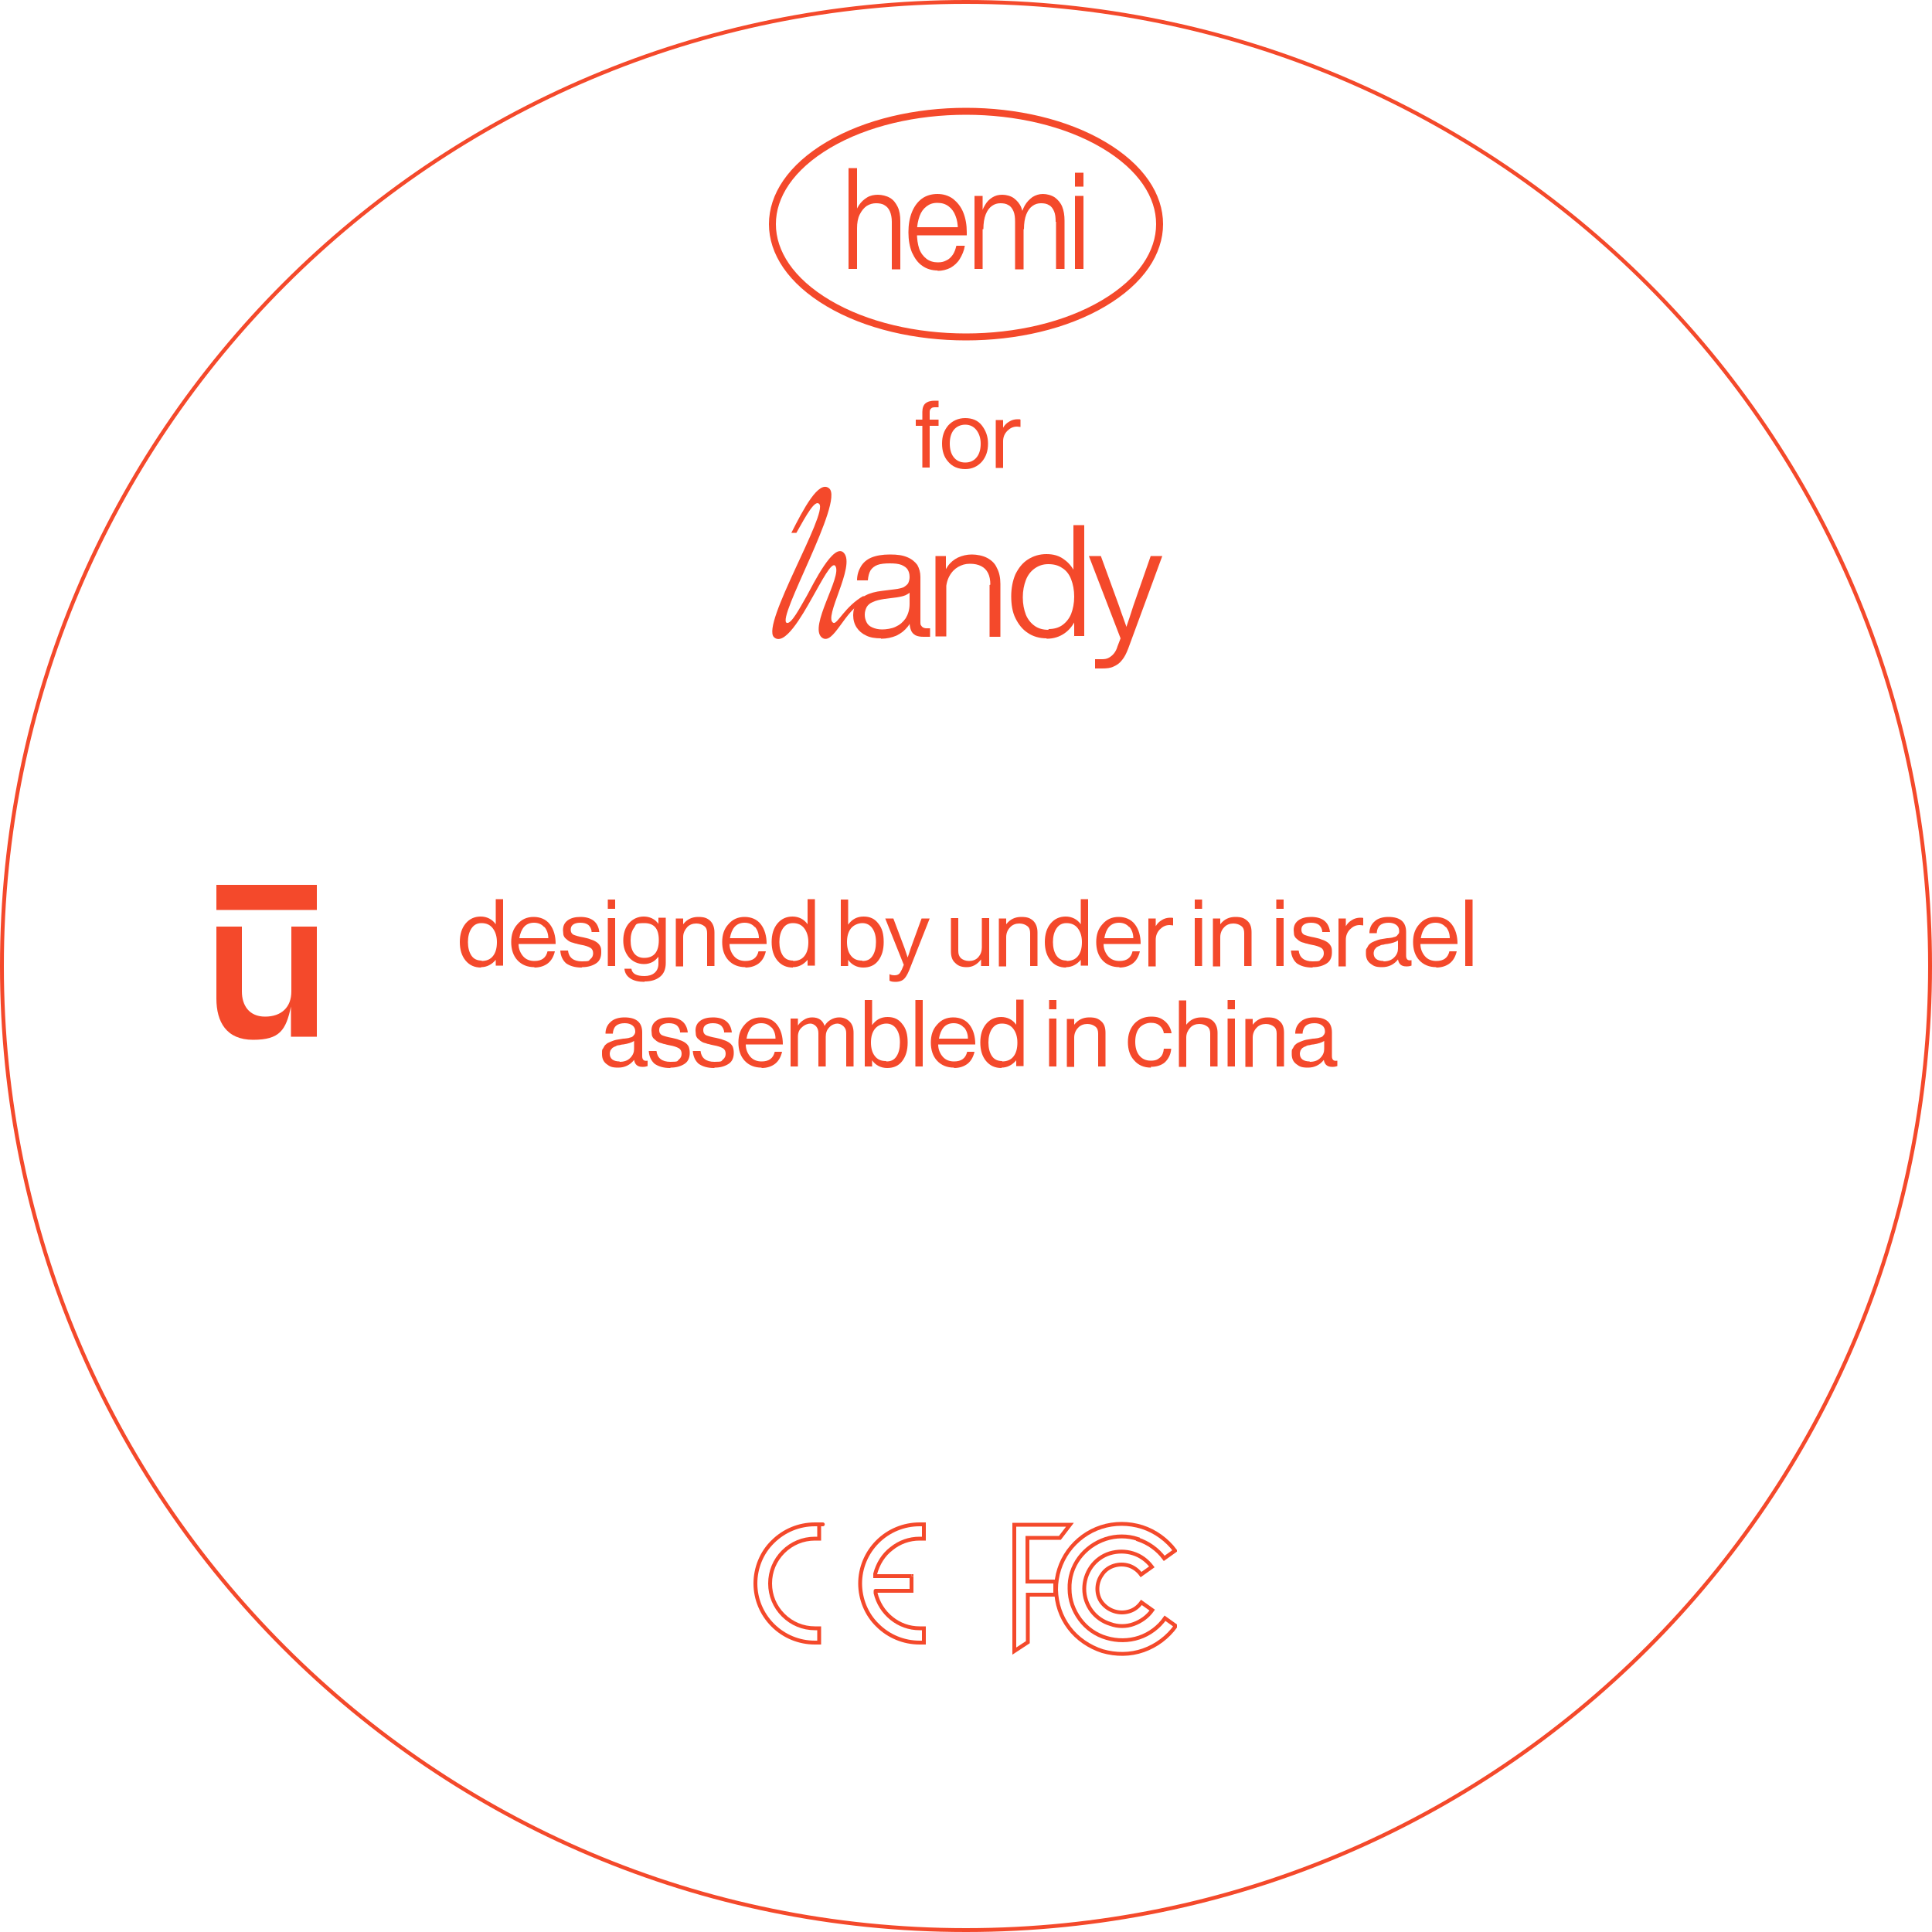 <?xml version="1.0" encoding="UTF-8"?>
<svg id="_Слой_1" data-name="Слой 1" xmlns="http://www.w3.org/2000/svg" xmlns:xlink="http://www.w3.org/1999/xlink" version="1.1" viewBox="0 0 500 500">
  <defs>
    <style>
      .cls-1 {
        fill: #f44a2b;
      }

      .cls-1, .cls-2, .cls-3 {
        stroke-width: 0px;
      }

      .cls-4 {
        clip-path: url(#clippath);
      }

      .cls-2, .cls-5, .cls-6 {
        fill: none;
      }

      .cls-7 {
        clip-path: url(#clippath-1);
      }

      .cls-3 {
        fill: #f4492b;
      }

      .cls-5 {
        stroke-width: 1.8px;
      }

      .cls-5, .cls-6 {
        stroke: #f4492b;
      }
    </style>
    <clipPath id="clippath">
      <rect class="cls-2" x="261.5" y="393" width="43.1" height="35.9"/>
    </clipPath>
    <clipPath id="clippath-1">
      <rect class="cls-2" x="195" y="394" width="44.6" height="31.6"/>
    </clipPath>
  </defs>
  <path class="cls-6" d="M499.5,250c0,137.8-111.7,249.5-249.5,249.5S.5,387.8.5,250,112.2.5,250,.5s249.5,111.7,249.5,249.5Z"/>
  <g class="cls-4">
    <g>
      <path class="cls-6" d="M294.5,398.3c-2.7-.9-5.7-.9-8.4,0-2.7.9-5.1,2.6-6.8,4.9-1.7,2.3-2.6,5.1-2.5,8,0,2.9,1,5.6,2.7,7.9,1.7,2.3,4.1,4,6.9,4.8,2.7.8,5.7.8,8.4-.1,2.7-.9,5.1-2.7,6.7-5l2.8,2c-2.1,2.9-5,5.1-8.4,6.3-3.4,1.2-7.1,1.2-10.6.2-3.4-1.1-6.5-3.2-8.6-6-2.2-2.9-3.3-6.3-3.4-9.9,0-3.6,1.1-7.1,3.2-10,2.1-2.9,5.1-5.1,8.5-6.2,3.4-1.1,7.1-1.1,10.6,0,3.4,1.1,6.4,3.3,8.5,6.1l-2.8,2c-1.7-2.3-4.1-4-6.8-4.9ZM292.2,405.2c-1.3-.4-2.6-.4-3.9,0-1.3.4-2.4,1.2-3.1,2.3-.8,1.1-1.2,2.4-1.2,3.7,0,1.3.4,2.6,1.2,3.6s1.9,1.8,3.2,2.2c1.3.4,2.6.4,3.9,0,1.3-.4,2.3-1.2,3.1-2.3l2.8,2c-1.2,1.7-2.9,2.9-4.8,3.6-1.9.7-4.1.7-6,0-2-.6-3.7-1.8-4.9-3.4-1.2-1.6-1.9-3.6-1.9-5.7,0-2,.6-4,1.8-5.7,1.2-1.7,2.9-2.9,4.8-3.5,2-.6,4.1-.6,6,0,2,.6,3.7,1.9,4.9,3.5l-2.8,2c-.8-1.1-1.9-1.9-3.1-2.3Z"/>
      <path class="cls-6" d="M273,409.3h-7.1v-11.3h8.4l2.6-3.4h-14.4v32.7l3.5-2.3v-12.3h7.1v-3.4Z"/>
    </g>
  </g>
  <g class="cls-7">
    <g>
      <path class="cls-6" d="M212,421.4v3.7c-.4,0-.7,0-1.1,0-4.1,0-8-1.6-10.9-4.5-2.9-2.9-4.5-6.8-4.5-10.8s1.6-8,4.5-10.8c2.9-2.9,6.8-4.5,10.9-4.5s.7,0,1.1,0v3.7c-.4,0-.7,0-1.1,0-3.1,0-6,1.2-8.2,3.4-2.2,2.2-3.4,5.1-3.4,8.2s1.2,6,3.4,8.2c2.2,2.2,5.1,3.4,8.2,3.4.4,0,.7,0,1.1,0Z"/>
      <path class="cls-6" d="M235.9,407.9h-9.4v-.6c.7-2.6,2.1-4.9,4.2-6.5,2.1-1.7,4.6-2.6,7.3-2.6.4,0,.7,0,1.1,0v-3.7c-.4,0-.7,0-1.1,0-4.1,0-8,1.6-10.9,4.5-2.9,2.9-4.5,6.8-4.5,10.8s1.6,8,4.5,10.8c2.9,2.9,6.8,4.5,10.9,4.5s.7,0,1.1,0v-3.7c-.4,0-.7,0-1.1,0M235.9,407.9v3.7M238,421.4h0v-.5M238,421.4h0v-.5M238,421.4c-2.7,0-5.2-.9-7.3-2.6-2.1-1.7-3.5-4-4.1-6.5v-.6c-.1,0,.5,0,.5,0h8.8M235.9,411.7h.5"/>
    </g>
  </g>
  <path class="cls-3" d="M124.5,250.4c-1.7,0-3-.6-4-1.8-1-1.2-1.5-2.8-1.5-4.8s.5-3.6,1.5-4.8c1-1.2,2.3-1.8,3.9-1.8s3,.7,3.9,2h0v-6.5h1.9v17.2h-1.9v-1.5h0c-1,1.2-2.3,1.9-3.8,1.9ZM124.6,248.7c1.3,0,2.3-.4,3-1.3.7-.9,1-2.1,1-3.6s-.4-2.7-1.1-3.6c-.7-.9-1.7-1.3-2.9-1.3s-2,.5-2.6,1.4c-.6.9-.9,2.1-.9,3.5s.3,2.6.9,3.5c.6.9,1.5,1.3,2.7,1.3ZM138.3,250.3c-1.8,0-3.3-.6-4.4-1.8-1.1-1.2-1.6-2.8-1.6-4.7s.5-3.4,1.6-4.6c1.1-1.3,2.5-1.9,4.2-1.9s3.2.6,4.2,1.9c1,1.3,1.5,3,1.5,5.1h-9.6c0,1.3.5,2.4,1.2,3.2.7.8,1.7,1.2,2.9,1.2,1.9,0,3-.8,3.4-2.5h1.9c-.3,1.3-.9,2.4-1.8,3.1-.9.7-2.1,1.1-3.5,1.1ZM140.8,239.9c-.6-.7-1.5-1.1-2.6-1.1s-2,.4-2.6,1.1c-.6.7-1,1.7-1.2,2.9h7.5c0-1.2-.4-2.2-1-2.9ZM150.5,250.4c-1.7,0-3-.4-4-1.1-.9-.8-1.4-1.9-1.5-3.3h2c.2,1.8,1.4,2.8,3.6,2.8s1.7-.2,2.2-.6c.5-.4.7-.9.7-1.5s-.2-1.1-.7-1.4c-.5-.3-1.3-.6-2.5-.8-.5-.1-.9-.2-1.2-.3-.3,0-.6-.2-1.1-.3-.4-.1-.7-.3-1-.5-.2-.2-.5-.4-.7-.6-.2-.2-.4-.5-.5-.9,0-.4-.1-.7-.1-1.2,0-1.1.4-1.9,1.2-2.5.8-.6,1.9-.9,3.3-.9,2.9,0,4.6,1.3,4.9,3.9h-2c0-.8-.4-1.4-.8-1.8-.5-.4-1.2-.6-2.1-.6s-1.5.2-1.9.5c-.4.3-.6.7-.6,1.3s.2,1,.7,1.3c.5.2,1.4.5,2.6.7.8.2,1.4.3,1.8.5.4.1.9.3,1.4.6.5.3.8.6,1.1,1.1s.3,1,.3,1.7c0,1.2-.4,2.2-1.3,2.8-.9.6-2.1,1-3.6,1ZM157.3,250v-12.4h1.9v12.4h-1.9ZM157.3,235.2v-2.4h1.9v2.4h-1.9ZM166.8,254.1c-1.6,0-2.8-.3-3.7-.9-.9-.6-1.4-1.4-1.5-2.5h1.8c.2,1.3,1.3,1.9,3.4,1.9s3.6-1.1,3.6-3.2v-1.8h0c-.5.6-1,1.1-1.6,1.4-.6.3-1.3.5-2.1.5-1.6,0-2.9-.6-3.9-1.7-1-1.2-1.5-2.6-1.5-4.4s.5-3.4,1.5-4.5c1-1.1,2.3-1.7,3.8-1.7s2.9.6,3.8,1.9h0v-1.6h1.9v11.7c0,1.6-.5,2.8-1.5,3.6-1,.8-2.3,1.2-4,1.2ZM166.7,247.9c2.5,0,3.8-1.5,3.8-4.6s-1.3-4.4-3.8-4.4-2,.4-2.6,1.2c-.6.8-.9,1.9-.9,3.3s.3,2.5.9,3.3c.6.8,1.5,1.2,2.6,1.2ZM176.8,237.6v1.6h0c1-1.3,2.3-1.9,3.9-1.9s2.3.3,3.1,1c.7.7,1.1,1.7,1.1,3v8.7h-1.9v-8.5c0-.8-.2-1.4-.7-1.8-.5-.4-1.2-.7-2.1-.7s-1.8.3-2.4,1-1,1.5-1,2.5v7.6h-1.9v-12.4h1.9ZM192.9,250.3c-1.8,0-3.3-.6-4.4-1.8-1.1-1.2-1.6-2.8-1.6-4.7s.5-3.4,1.6-4.6c1.1-1.3,2.5-1.9,4.2-1.9s3.2.6,4.2,1.9c1,1.3,1.5,3,1.5,5.1h-9.6c0,1.3.5,2.4,1.2,3.2.7.8,1.7,1.2,2.9,1.2,1.9,0,3-.8,3.4-2.5h1.9c-.3,1.3-.9,2.4-1.8,3.1-.9.7-2.1,1.1-3.5,1.1ZM195.3,239.9c-.6-.7-1.5-1.1-2.6-1.1s-2,.4-2.6,1.1c-.6.7-1,1.7-1.2,2.9h7.5c0-1.2-.4-2.2-1-2.9ZM205.2,250.4c-1.7,0-3-.6-4-1.8-1-1.2-1.5-2.8-1.5-4.8s.5-3.6,1.5-4.8,2.3-1.8,3.9-1.8,3,.7,3.9,2h0v-6.5h1.9v17.2h-1.9v-1.5h0c-1,1.2-2.3,1.9-3.8,1.9ZM205.2,248.7c1.3,0,2.3-.4,3-1.3.7-.9,1-2.1,1-3.6s-.4-2.7-1.1-3.6c-.7-.9-1.7-1.3-2.9-1.3s-2,.5-2.6,1.4c-.6.9-.9,2.1-.9,3.5s.3,2.6.9,3.5c.6.9,1.5,1.3,2.7,1.3ZM223.4,250.4c-1.6,0-3-.7-3.9-2h0v1.6h-1.9v-17.2h1.9v6.5h0c1-1.4,2.3-2.1,4-2.1s2.9.6,3.8,1.8c1,1.2,1.4,2.7,1.4,4.8s-.5,3.6-1.4,4.8c-.9,1.2-2.2,1.8-3.9,1.8ZM223.2,248.7c1.2,0,2-.4,2.6-1.3.6-.9.9-2.1.9-3.6s-.3-2.6-.9-3.5c-.6-.9-1.5-1.4-2.6-1.4s-2.3.5-3,1.4c-.7.9-1,2.1-1,3.5s.3,2.6,1,3.5c.7.9,1.6,1.3,2.9,1.3ZM232,254.1c-.7,0-1.3,0-1.8-.3v-1.7h0c.3.2.8.3,1.3.3s.8-.1,1.1-.3c.3-.2.5-.6.8-1.2l.5-1.2-4.8-12h2.1l2.9,7.7.8,2.4h0c.3-.9.6-1.7.8-2.4l2.8-7.7h2.1l-5.3,13.4c-.5,1.2-1,2-1.5,2.4-.5.4-1.2.6-2,.6ZM255.8,250h-1.9v-1.7h0c-1,1.3-2.2,2-3.7,2s-2.3-.4-3-1.1c-.8-.7-1.1-1.7-1.1-3v-8.6h1.9v8.5c0,.8.2,1.4.7,1.9.5.4,1.2.7,2.1.7s1.8-.3,2.4-1c.6-.7.9-1.5.9-2.5v-7.6h1.9v12.4ZM260.4,237.6v1.6h0c1-1.3,2.3-1.9,3.9-1.9s2.3.3,3.1,1c.7.7,1.1,1.7,1.1,3v8.7h-1.9v-8.5c0-.8-.2-1.4-.7-1.8-.5-.4-1.2-.7-2.1-.7s-1.8.3-2.4,1c-.6.6-1,1.5-1,2.5v7.6h-1.9v-12.4h1.9ZM275.9,250.4c-1.7,0-3-.6-4-1.8-1-1.2-1.5-2.8-1.5-4.8s.5-3.6,1.5-4.8,2.3-1.8,3.9-1.8,3,.7,3.9,2h0v-6.5h1.9v17.2h-1.9v-1.5h0c-1,1.2-2.3,1.9-3.8,1.9ZM276,248.7c1.3,0,2.3-.4,3-1.3.7-.9,1-2.1,1-3.6s-.4-2.7-1.1-3.6c-.7-.9-1.7-1.3-2.9-1.3s-2,.5-2.6,1.4c-.6.9-.9,2.1-.9,3.5s.3,2.6.9,3.5c.6.9,1.5,1.3,2.7,1.3ZM289.7,250.3c-1.8,0-3.3-.6-4.4-1.8-1.1-1.2-1.6-2.8-1.6-4.7s.5-3.4,1.6-4.6c1.1-1.3,2.5-1.9,4.2-1.9s3.2.6,4.2,1.9c1,1.3,1.5,3,1.5,5.1h-9.6c0,1.3.5,2.4,1.2,3.2.7.8,1.7,1.2,2.9,1.2,1.9,0,3-.8,3.4-2.5h1.9c-.3,1.3-.9,2.4-1.8,3.1-.9.7-2.1,1.1-3.5,1.1ZM292.2,239.9c-.6-.7-1.5-1.1-2.6-1.1s-2,.4-2.6,1.1c-.6.7-1,1.7-1.2,2.9h7.5c0-1.2-.4-2.2-1-2.9ZM299.1,237.6v2.1h0c.4-.7.9-1.2,1.6-1.6.6-.4,1.4-.6,2.1-.6s.6,0,.8.1v1.9h0c-.2,0-.5-.1-.9-.1-1,0-1.8.4-2.5,1.1-.7.7-1.1,1.6-1.1,2.7v6.9h-1.9v-12.4h1.9ZM309.2,250v-12.4h1.9v12.4h-1.9ZM309.2,235.2v-2.4h1.9v2.4h-1.9ZM315.8,237.6v1.6h0c1-1.3,2.3-1.9,3.9-1.9s2.3.3,3.1,1,1.1,1.7,1.1,3v8.7h-1.9v-8.5c0-.8-.2-1.4-.7-1.8-.5-.4-1.2-.7-2.1-.7s-1.8.3-2.4,1c-.6.6-1,1.5-1,2.5v7.6h-1.9v-12.4h1.9ZM330.3,250v-12.4h1.9v12.4h-1.9ZM330.3,235.2v-2.4h1.9v2.4h-1.9ZM339.6,250.4c-1.7,0-3-.4-4-1.1-.9-.8-1.4-1.9-1.5-3.3h2c.2,1.8,1.4,2.8,3.6,2.8s1.7-.2,2.2-.6c.5-.4.7-.9.7-1.5s-.2-1.1-.7-1.4c-.5-.3-1.3-.6-2.5-.8-.5-.1-.9-.2-1.2-.3-.3,0-.6-.2-1.1-.3-.4-.1-.7-.3-1-.5-.2-.2-.5-.4-.7-.6-.2-.2-.4-.5-.5-.9,0-.4-.1-.7-.1-1.2,0-1.1.4-1.9,1.2-2.5.8-.6,1.9-.9,3.3-.9,2.9,0,4.6,1.3,4.9,3.9h-2c0-.8-.4-1.4-.8-1.8-.5-.4-1.2-.6-2.1-.6s-1.5.2-1.9.5c-.4.3-.6.7-.6,1.3s.2,1,.7,1.3c.5.2,1.4.5,2.6.7.8.2,1.4.3,1.8.5.4.1.9.3,1.4.6.5.3.8.6,1.1,1.1s.3,1,.3,1.7c0,1.2-.4,2.2-1.3,2.8-.9.6-2.1,1-3.6,1ZM348.3,237.6v2.1h0c.4-.7.9-1.2,1.6-1.6.6-.4,1.4-.6,2.1-.6s.6,0,.8.1v1.9h0c-.2,0-.5-.1-.9-.1-1,0-1.8.4-2.5,1.1-.7.7-1.1,1.6-1.1,2.7v6.9h-1.9v-12.4h1.9ZM363.9,250.1c-1.2,0-1.9-.6-2.1-1.8h0c-1,1.3-2.4,2-4.1,2s-2.2-.3-3-.9c-.8-.6-1.2-1.4-1.2-2.6s0-1.1.3-1.5c.2-.4.4-.8.7-1,.3-.3.7-.5,1.2-.7.5-.2,1-.4,1.5-.5.5-.1,1.1-.2,1.8-.3.5,0,.8-.1,1-.1.2,0,.5-.1.8-.2.3,0,.5-.2.7-.3.1-.1.2-.3.4-.5s.2-.4.2-.7c0-.7-.2-1.2-.7-1.6-.5-.4-1.2-.6-2-.6-2,0-3,.9-3.1,2.7h-1.9c0-1.3.5-2.3,1.3-3,.8-.8,2.1-1.2,3.6-1.2,3.1,0,4.6,1.3,4.6,3.9v5.9c0,.5,0,.9.3,1.2.2.2.5.3,1.1.2h0v1.4c-.3.1-.7.2-1.1.2ZM358,248.8c1.2,0,2.1-.3,2.8-1,.7-.7,1-1.5,1-2.3v-2.1c-.6.4-1.5.7-2.8.9-.5,0-.9.2-1.1.2-.3,0-.6.1-.9.3-.4.1-.6.3-.8.4-.2.2-.3.4-.5.6-.1.3-.2.6-.2.9,0,1.3.9,2,2.6,2ZM371.7,250.3c-1.8,0-3.3-.6-4.4-1.8-1.1-1.2-1.6-2.8-1.6-4.7s.5-3.4,1.6-4.6c1.1-1.3,2.5-1.9,4.2-1.9s3.2.6,4.2,1.9c1,1.3,1.5,3,1.5,5.1h-9.6c0,1.3.5,2.4,1.2,3.2.7.8,1.7,1.2,2.9,1.2,1.9,0,3-.8,3.4-2.5h1.9c-.3,1.3-.9,2.4-1.8,3.1-.9.7-2.1,1.1-3.5,1.1ZM374.1,239.9c-.6-.7-1.5-1.1-2.6-1.1s-2,.4-2.6,1.1c-.6.7-1,1.7-1.2,2.9h7.5c0-1.2-.4-2.2-1-2.9ZM379.2,250v-17.2h1.9v17.2h-1.9ZM166.2,276.1c-1.2,0-1.9-.6-2.1-1.8h0c-1,1.3-2.4,2-4.1,2s-2.2-.3-3-.9c-.8-.6-1.2-1.4-1.2-2.6s0-1.1.3-1.5c.2-.4.4-.8.7-1,.3-.3.7-.5,1.2-.7.5-.2,1-.4,1.5-.5.5-.1,1.1-.2,1.8-.3.5,0,.8-.1,1-.1.2,0,.5-.1.8-.2.3,0,.5-.2.7-.3.1-.1.2-.3.4-.5.1-.2.2-.4.2-.7,0-.7-.2-1.2-.7-1.6-.5-.4-1.2-.6-2-.6-2,0-3,.9-3.1,2.7h-1.9c0-1.3.5-2.3,1.3-3,.8-.8,2.1-1.2,3.6-1.2,3.1,0,4.6,1.3,4.6,3.9v5.9c0,.5,0,.9.3,1.2.2.2.5.3,1.1.2h0v1.4c-.3.1-.7.2-1.1.2ZM160.3,274.8c1.2,0,2.1-.3,2.8-1,.7-.7,1-1.5,1-2.3v-2.1c-.6.4-1.5.7-2.8.9-.5,0-.9.2-1.1.2-.3,0-.6.1-.9.3-.4.1-.6.3-.8.4-.2.2-.3.4-.5.6-.1.3-.2.6-.2.9,0,1.3.9,2,2.6,2ZM173.4,276.4c-1.7,0-3-.4-4-1.1-.9-.8-1.4-1.9-1.5-3.3h2c.2,1.8,1.4,2.8,3.6,2.8s1.7-.2,2.2-.6c.5-.4.7-.9.7-1.5s-.2-1.1-.7-1.4c-.5-.3-1.3-.6-2.5-.8-.5-.1-.9-.2-1.2-.3-.3,0-.6-.2-1.1-.3-.4-.1-.7-.3-1-.5-.2-.2-.5-.4-.7-.6-.2-.2-.4-.5-.5-.9,0-.4-.1-.7-.1-1.2,0-1.1.4-1.9,1.2-2.5.8-.6,1.9-.9,3.3-.9,2.9,0,4.6,1.3,4.9,3.9h-2c0-.8-.4-1.4-.8-1.8-.5-.4-1.2-.6-2.1-.6s-1.5.2-1.9.5c-.4.3-.6.7-.6,1.3s.2,1,.7,1.3c.5.2,1.4.5,2.6.7.8.2,1.4.3,1.8.5.4.1.9.3,1.4.6.5.3.8.6,1.1,1.1.2.5.3,1,.3,1.7,0,1.2-.4,2.2-1.3,2.8-.9.6-2.1,1-3.6,1ZM184.8,276.4c-1.7,0-3-.4-4-1.1-.9-.8-1.4-1.9-1.5-3.3h2c.2,1.8,1.4,2.8,3.6,2.8s1.7-.2,2.2-.6c.5-.4.7-.9.7-1.5s-.2-1.1-.7-1.4c-.5-.3-1.3-.6-2.5-.8-.5-.1-.9-.2-1.2-.3-.3,0-.6-.2-1.1-.3-.4-.1-.7-.3-1-.5-.2-.2-.5-.4-.7-.6-.2-.2-.4-.5-.5-.9,0-.4-.1-.7-.1-1.2,0-1.1.4-1.9,1.2-2.5.8-.6,1.9-.9,3.3-.9,2.9,0,4.6,1.3,4.9,3.9h-2c0-.8-.4-1.4-.8-1.8-.5-.4-1.2-.6-2.1-.6s-1.5.2-1.9.5c-.4.3-.6.7-.6,1.3s.2,1,.7,1.3c.5.2,1.4.5,2.6.7.8.2,1.4.3,1.8.5.4.1.9.3,1.4.6.5.3.8.6,1.1,1.1.2.5.3,1,.3,1.7,0,1.2-.4,2.2-1.3,2.8-.9.6-2.1,1-3.6,1ZM197.1,276.3c-1.8,0-3.3-.6-4.4-1.8-1.1-1.2-1.6-2.8-1.6-4.7s.5-3.4,1.6-4.6c1.1-1.3,2.5-1.9,4.2-1.9s3.2.6,4.2,1.9c1,1.3,1.5,3,1.5,5.1h-9.6c0,1.3.5,2.4,1.2,3.2.7.8,1.7,1.2,2.9,1.2,1.9,0,3-.8,3.4-2.5h1.9c-.3,1.3-.9,2.4-1.8,3.1-.9.7-2.1,1.1-3.5,1.1ZM199.6,265.9c-.6-.7-1.5-1.1-2.6-1.1s-2,.4-2.6,1.1c-.6.7-1,1.7-1.2,2.9h7.5c0-1.2-.4-2.2-1-2.9ZM204.6,276v-12.4h1.9v1.8h0c.4-.6.9-1.1,1.6-1.5.6-.4,1.3-.6,2.1-.6,1.6,0,2.7.7,3.2,2.2h0c.4-.7.9-1.2,1.6-1.6.7-.4,1.4-.6,2.2-.6,1.1,0,2,.4,2.7,1.1.7.7,1,1.7,1,2.9v8.7h-1.9v-8.6c0-.8-.2-1.3-.7-1.8-.4-.4-1-.7-1.6-.7s-1.5.3-2.1,1c-.6.6-.9,1.4-.9,2.4v7.7h-1.9v-8.6c0-.8-.2-1.3-.6-1.8-.4-.4-.9-.7-1.5-.7s-1.5.3-2.2,1c-.7.6-1,1.4-1,2.4v7.7h-1.9ZM229.6,276.4c-1.6,0-3-.7-3.9-2h0v1.6h-1.9v-17.2h1.9v6.5h0c1-1.4,2.3-2.1,4-2.1s2.9.6,3.8,1.8c1,1.2,1.4,2.7,1.4,4.8s-.5,3.6-1.4,4.8c-.9,1.2-2.2,1.8-3.9,1.8ZM229.4,274.7c1.2,0,2-.4,2.6-1.3.6-.9.9-2.1.9-3.6s-.3-2.6-.9-3.5c-.6-.9-1.5-1.4-2.6-1.4s-2.3.5-3,1.4c-.7.9-1,2.1-1,3.5s.3,2.6,1,3.5,1.6,1.3,2.9,1.3ZM236.9,276v-17.2h1.9v17.2h-1.9ZM246.9,276.3c-1.8,0-3.3-.6-4.4-1.8-1.1-1.2-1.6-2.8-1.6-4.7s.5-3.4,1.6-4.6c1.1-1.3,2.5-1.9,4.2-1.9s3.2.6,4.2,1.9c1,1.3,1.5,3,1.5,5.1h-9.6c0,1.3.5,2.4,1.2,3.2.7.8,1.7,1.2,2.9,1.2,1.9,0,3-.8,3.4-2.5h1.9c-.3,1.3-.9,2.4-1.8,3.1-.9.7-2.1,1.1-3.5,1.1ZM249.4,265.9c-.6-.7-1.5-1.1-2.6-1.1s-2,.4-2.6,1.1c-.6.7-1,1.7-1.2,2.9h7.5c0-1.2-.4-2.2-1-2.9ZM259.2,276.4c-1.7,0-3-.6-4-1.8-1-1.2-1.5-2.8-1.5-4.8s.5-3.6,1.5-4.8c1-1.2,2.3-1.8,3.9-1.8s3,.7,3.9,2h0v-6.5h1.9v17.2h-1.9v-1.5h0c-1,1.2-2.3,1.9-3.8,1.9ZM259.3,274.7c1.3,0,2.3-.4,3-1.3.7-.9,1-2.1,1-3.6s-.4-2.7-1.1-3.6c-.7-.9-1.7-1.3-2.9-1.3s-2,.5-2.6,1.4c-.6.9-.9,2.1-.9,3.5s.3,2.6.9,3.5c.6.9,1.5,1.3,2.7,1.3ZM271.5,276v-12.4h1.9v12.4h-1.9ZM271.5,261.2v-2.4h1.9v2.4h-1.9ZM278,263.6v1.6h0c1-1.3,2.3-1.9,3.9-1.9s2.3.3,3.1,1,1.1,1.7,1.1,3v8.7h-1.9v-8.5c0-.8-.2-1.4-.7-1.8-.5-.4-1.2-.7-2.1-.7s-1.8.3-2.4,1c-.6.6-1,1.5-1,2.5v7.6h-1.9v-12.4h1.9ZM297.9,276.3c-1.8,0-3.3-.6-4.4-1.9-1.1-1.2-1.6-2.8-1.6-4.7s.5-3.4,1.6-4.7c1.1-1.2,2.6-1.9,4.4-1.9s2.6.4,3.6,1.2c.9.8,1.5,1.8,1.7,3.1h-2c-.1-.8-.5-1.5-1.1-2s-1.3-.7-2.3-.7-2.3.5-3,1.4c-.7.9-1,2.1-1,3.5s.3,2.6,1,3.5c.7.9,1.7,1.4,3,1.4s1.8-.3,2.4-.8c.6-.5.9-1.3,1-2.3h1.9c-.1,1.5-.7,2.6-1.6,3.5-.9.8-2.2,1.2-3.7,1.2ZM307,258.8v6.4h0c1-1.3,2.3-1.9,3.9-1.9s2.3.3,3.1,1c.7.7,1.1,1.7,1.1,3v8.7h-1.9v-8.5c0-.8-.2-1.4-.7-1.8-.5-.4-1.2-.7-2.1-.7s-1.8.3-2.4,1-1,1.5-1,2.5v7.6h-1.9v-17.2h1.9ZM317.7,276v-12.4h1.9v12.4h-1.9ZM317.7,261.2v-2.4h1.9v2.4h-1.9ZM324.2,263.6v1.6h0c1-1.3,2.3-1.9,3.9-1.9s2.3.3,3.1,1,1.1,1.7,1.1,3v8.7h-1.9v-8.5c0-.8-.2-1.4-.7-1.8-.5-.4-1.2-.7-2.1-.7s-1.8.3-2.4,1c-.6.6-1,1.5-1,2.5v7.6h-1.9v-12.4h1.9ZM344.7,276.1c-1.2,0-1.9-.6-2.1-1.8h0c-1,1.3-2.4,2-4.1,2s-2.2-.3-3-.9c-.8-.6-1.2-1.4-1.2-2.6s0-1.1.3-1.5c.2-.4.4-.8.7-1,.3-.3.7-.5,1.2-.7.5-.2,1-.4,1.5-.5.5-.1,1.1-.2,1.8-.3.5,0,.8-.1,1-.1.2,0,.5-.1.8-.2.3,0,.5-.2.7-.3.1-.1.2-.3.4-.5.1-.2.2-.4.2-.7,0-.7-.2-1.2-.7-1.6-.5-.4-1.2-.6-2-.6-2,0-3,.9-3.1,2.7h-1.9c0-1.3.5-2.3,1.3-3,.8-.8,2.1-1.2,3.6-1.2,3.1,0,4.6,1.3,4.6,3.9v5.9c0,.5,0,.9.3,1.2.2.2.5.3,1.1.2h0v1.4c-.3.1-.7.2-1.1.2ZM338.9,274.8c1.2,0,2.1-.3,2.8-1,.7-.7,1-1.5,1-2.3v-2.1c-.6.4-1.5.7-2.8.9-.5,0-.9.2-1.1.2-.3,0-.6.1-.9.3-.4.1-.6.3-.8.4s-.3.4-.5.6c-.1.3-.2.6-.2.9,0,1.3.9,2,2.6,2Z"/>
  <path class="cls-3" d="M237,110.2v-1.6h1.7v-2c0-1,.3-1.8.8-2.2.6-.5,1.4-.7,2.4-.7s.6,0,1,0v1.7c-.2,0-.4,0-.6,0-.6,0-1.1,0-1.3.3-.3.2-.4.5-.4,1v1.9h2.3v1.6h-2.3v10.8h-1.9v-10.8h-1.7ZM254.1,119.5c-1.1,1.2-2.5,1.9-4.3,1.9s-3.3-.6-4.4-1.9c-1.1-1.2-1.6-2.8-1.6-4.7s.5-3.4,1.6-4.7c1.1-1.2,2.6-1.9,4.4-1.9s3.3.6,4.3,1.9,1.6,2.8,1.6,4.7-.5,3.4-1.6,4.7ZM246.8,118.3c.7.9,1.7,1.4,3,1.4s2.3-.5,3-1.4c.7-.9,1-2.1,1-3.5s-.4-2.6-1.1-3.5c-.7-.9-1.7-1.4-2.9-1.4s-2.3.5-3,1.4c-.7.9-1,2.1-1,3.5s.3,2.6,1,3.5ZM259.6,108.6v2.1h0c.4-.7.9-1.2,1.6-1.6.6-.4,1.4-.6,2.1-.6s.6,0,.8.1v1.9h0c-.2,0-.5-.1-.9-.1-1,0-1.8.4-2.5,1.1-.7.7-1.1,1.6-1.1,2.7v6.9h-1.9v-12.4h1.9Z"/>
  <path class="cls-3" d="M75.4,268.3h6.6v-28.5h-6.6v16.8c0,4.1-2.6,6.5-6.8,6.5s-6-3-6-6.5v-16.8h-6.6v18.6c0,6.1,2.6,10.7,9.5,10.7s8.5-2.5,9.8-8.6h0v7.8Z"/>
  <path class="cls-3" d="M56,229h26v6.5h-26v-6.5Z"/>
  <path class="cls-5" d="M285.6,78.5c-9.8,5.8-22.7,8.7-35.6,8.7s-25.8-2.9-35.6-8.7c-9.8-5.8-14.5-13.2-14.5-20.5s4.7-14.7,14.5-20.5c9.8-5.8,22.7-8.7,35.6-8.7s25.8,2.9,35.6,8.7c9.8,5.8,14.5,13.2,14.5,20.5s-4.7,14.7-14.5,20.5Z"/>
  <path class="cls-3" d="M278.2,69.6v-18.9h2.2v18.9h-2.2ZM278.2,48.3v-3.6h2.2v3.6h-2.2Z"/>
  <path class="cls-3" d="M252.2,69.6v-18.9h2.1v5.4h0v13.5h-2.2ZM262.7,57.4c0-1.1-.1-2-.4-2.7-.3-.7-.7-1.3-1.3-1.6-.6-.4-1.3-.5-2.1-.5s-1.5.2-2.2.7c-.7.5-1.2,1.2-1.6,2.2-.4,1-.6,2.3-.6,3.8h-1.5v-3.2h.8c.2-1.2.6-2.2,1.1-3,.5-.9,1.1-1.5,1.9-2,.8-.5,1.6-.7,2.6-.7s2.2.3,3,.9c.8.6,1.5,1.4,1.9,2.4.4,1,.6,2.2.6,3.5v12.5h-2.2v-12.2ZM273.2,57.4c0-1.1-.1-2-.4-2.7-.3-.7-.7-1.3-1.3-1.6-.6-.4-1.3-.5-2.1-.5s-1.5.2-2.2.7c-.7.5-1.2,1.2-1.6,2.2-.4,1-.6,2.3-.6,3.8h-1.5v-2.9h.6c.2-1.2.6-2.3,1.1-3.2.5-.9,1.2-1.6,2-2.2.8-.5,1.7-.8,2.7-.8s2.2.3,3.1.9c.8.6,1.5,1.4,1.9,2.4.4,1,.6,2.2.6,3.6v12.5h-2.2v-12.2Z"/>
  <path class="cls-3" d="M242.7,70c-1.5,0-2.9-.4-4-1.2-1.2-.8-2-2-2.7-3.5-.6-1.5-.9-3.2-.9-5.2s.3-3.7.9-5.2c.6-1.5,1.5-2.7,2.6-3.5,1.1-.8,2.5-1.2,4-1.2s2.9.4,4.1,1.3c1.1.9,2,2,2.6,3.5.6,1.5.9,3.2.9,5.1v.8h-14.1v-2.1h12.8l-1,.7c0-1.4-.2-2.6-.6-3.6-.4-1.1-1-1.9-1.8-2.5-.8-.6-1.7-.9-2.9-.9s-2,.3-2.8.9c-.8.6-1.4,1.4-1.8,2.5-.4,1.1-.7,2.5-.7,4v.3c0,1.6.2,3,.6,4.2.4,1.1,1.1,2,1.9,2.6.8.6,1.8.9,2.9.9s1.6-.2,2.2-.5c.7-.3,1.2-.8,1.7-1.5.4-.6.7-1.4.9-2.3h2.2c-.2,1.3-.7,2.4-1.3,3.4-.6,1-1.4,1.7-2.4,2.3-1,.5-2.1.8-3.4.8Z"/>
  <path class="cls-3" d="M230.8,57.4c0-1.1-.2-2-.5-2.7-.3-.7-.8-1.3-1.4-1.6-.6-.4-1.4-.5-2.2-.5s-1.6.2-2.4.7c-.7.5-1.3,1.2-1.8,2.2-.5,1-.7,2.2-.7,3.6h-1.5v-3h.8c.2-1.1.6-2.1,1.2-3,.6-.9,1.3-1.5,2.1-2,.8-.5,1.8-.7,2.8-.7s2.3.3,3.1.8c.9.5,1.5,1.3,2,2.3.5,1,.7,2.3.7,3.7v12.5h-2.2v-12.2ZM219.6,69.6v-26.1h2.2v26.1h-2.2Z"/>
  <path class="cls-3" d="M223.6,155.8c-4.9,1.7-7.9,11.5-10.9,9.2-3.5-2.8,5.3-15.8,3.5-18.5-.9-1.4-3.6,4-5.9,8-2.8,5-7.3,12.9-10,10.4-3.4-3.3,14.1-32.1,11.7-34.5-1.1-1.1-3.2,2.7-5.9,7.5h-1.3c3.1-6.1,7.1-13.8,9.8-11.5,3.9,3.4-13.7,33.6-11,34.8,1.2.4,3.4-3.9,5.2-7,1.6-2.9,7-14,9.6-11.1,3.1,3.4-5.5,16.9-2.7,18.1,1,.4,3-4.3,7.8-7v1.6Z"/>
  <path class="cls-3" d="M283.4,170.6c.3,0,.6,0,.9,0h.9c.7,0,1.3-.1,1.8-.4.5-.3.9-.6,1.3-1.1.4-.5.7-1.1.9-1.8l1.3-3.4v2.6c0,0-8.7-22.6-8.7-22.6h3.1l4.7,12.9c.4,1.2.8,2.3,1.2,3.4s.8,2.2,1.1,3.3h-.8c.4-1.2.8-2.5,1.2-3.6.4-1.2.7-2.2,1-3.1l4.5-12.9h3l-8.8,23.9c-.5,1.3-1,2.3-1.6,3-.6.8-1.3,1.3-2.2,1.7-.8.4-1.8.5-3,.5s-.6,0-.9,0c-.3,0-.6,0-.9,0v-2.3Z"/>
  <path class="cls-3" d="M270.8,165.2c-1.8,0-3.5-.5-4.8-1.4-1.4-.9-2.4-2.2-3.2-3.8-.8-1.6-1.1-3.6-1.1-5.7s.4-4.1,1.1-5.7c.8-1.6,1.8-2.9,3.2-3.8,1.4-.9,3-1.4,4.8-1.4s3.3.4,4.6,1.4c1.3.9,2.3,2.2,3,3.8.7,1.6,1.1,3.5,1.1,5.7h0c0,2.2-.3,4.2-1,5.8-.7,1.6-1.7,2.9-3,3.8-1.3.9-2.8,1.4-4.6,1.4ZM271.3,162.8c1.4,0,2.6-.3,3.6-1,1-.7,1.8-1.7,2.3-2.9.5-1.3.8-2.8.8-4.5s-.3-3.2-.8-4.5c-.5-1.3-1.3-2.3-2.3-2.9-1-.7-2.2-1-3.6-1s-2.5.4-3.5,1.1c-1,.7-1.8,1.7-2.3,3-.5,1.3-.8,2.8-.8,4.5s.3,3.2.8,4.5c.5,1.2,1.3,2.2,2.3,2.9,1,.7,2.2,1,3.6,1ZM278,164.7v-5.7h.2v-9.5h-.4v-13.6h2.8v28.7h-2.7Z"/>
  <path class="cls-3" d="M242.1,164.7v-20.8h2.7v5.9h.1v14.9h-2.8ZM256.3,151.3c0-1.2-.2-2.2-.6-3-.4-.8-1-1.4-1.8-1.8-.8-.4-1.7-.6-2.9-.6s-2.1.3-3,.8c-.9.5-1.7,1.3-2.3,2.4-.6,1.1-.9,2.4-.9,4h-2v-3.3h1c.3-1.2.8-2.3,1.5-3.3.7-1,1.6-1.7,2.6-2.2,1.1-.5,2.3-.8,3.6-.8s2.9.3,4,.9c1.1.6,2,1.4,2.5,2.6.6,1.1.9,2.5.9,4.1v13.7h-2.8v-13.4Z"/>
  <path class="cls-3" d="M239,164.8c-.8,0-1.5-.1-2.1-.4-.5-.3-.9-.7-1.1-1.2-.2-.5-.4-1.2-.4-2v-1.6c0,0,0-7.5,0-7.5v-2.8c0-.8-.2-1.4-.5-1.9-.3-.5-.9-.9-1.6-1.2-.8-.3-1.7-.4-3-.4s-2.4.1-3.2.4c-.8.3-1.4.8-1.8,1.4-.4.7-.6,1.5-.7,2.6h-2.8c0-1.4.4-2.6,1-3.6.6-1,1.5-1.8,2.7-2.3,1.2-.5,2.8-.8,4.8-.8s3.3.2,4.5.7c1.2.5,2,1.2,2.6,2,.5.9.8,1.9.8,3.1v11.8c0,.3,0,.6.2.8.1.2.3.4.5.5.2.1.5.2.8.2h.5c.2,0,.4,0,.5,0v2.2c-.2,0-.5,0-.8,0-.3,0-.6,0-.8,0ZM228,165.2c-1.5,0-2.8-.2-3.8-.7-1.1-.5-1.9-1.2-2.5-2.1-.6-.9-.9-2-.9-3.2s.3-2.2.8-3c.5-.9,1.3-1.6,2.4-2.1,1.1-.6,2.6-1,4.4-1.2l3.2-.4c.9-.1,1.7-.3,2.2-.5.5-.3.9-.6,1.2-1,.2-.4.4-1,.4-1.6l1.1.2c0,1.2-.1,2.1-.4,2.7-.2.7-.7,1.2-1.3,1.5-.6.4-1.5.6-2.7.8l-3.2.4c-1.2.2-2.2.4-3,.8-.8.3-1.3.8-1.6,1.3-.3.6-.5,1.2-.5,2s.2,1.4.5,2c.3.6.8,1,1.5,1.3.7.3,1.5.5,2.5.5s2.5-.2,3.5-.7c1.1-.5,1.9-1.2,2.6-2.2.6-1,1-2.2,1-3.7h1.1v2.2c-.3,1.4-.8,2.7-1.6,3.7-.8,1-1.7,1.7-2.9,2.3-1.2.5-2.5.8-4,.8Z"/>
  <path class="cls-6" d="M235.9,407.5"/>
  <rect class="cls-1" x="235.9" y="407.4" width=".5" height=".5"/>
</svg>